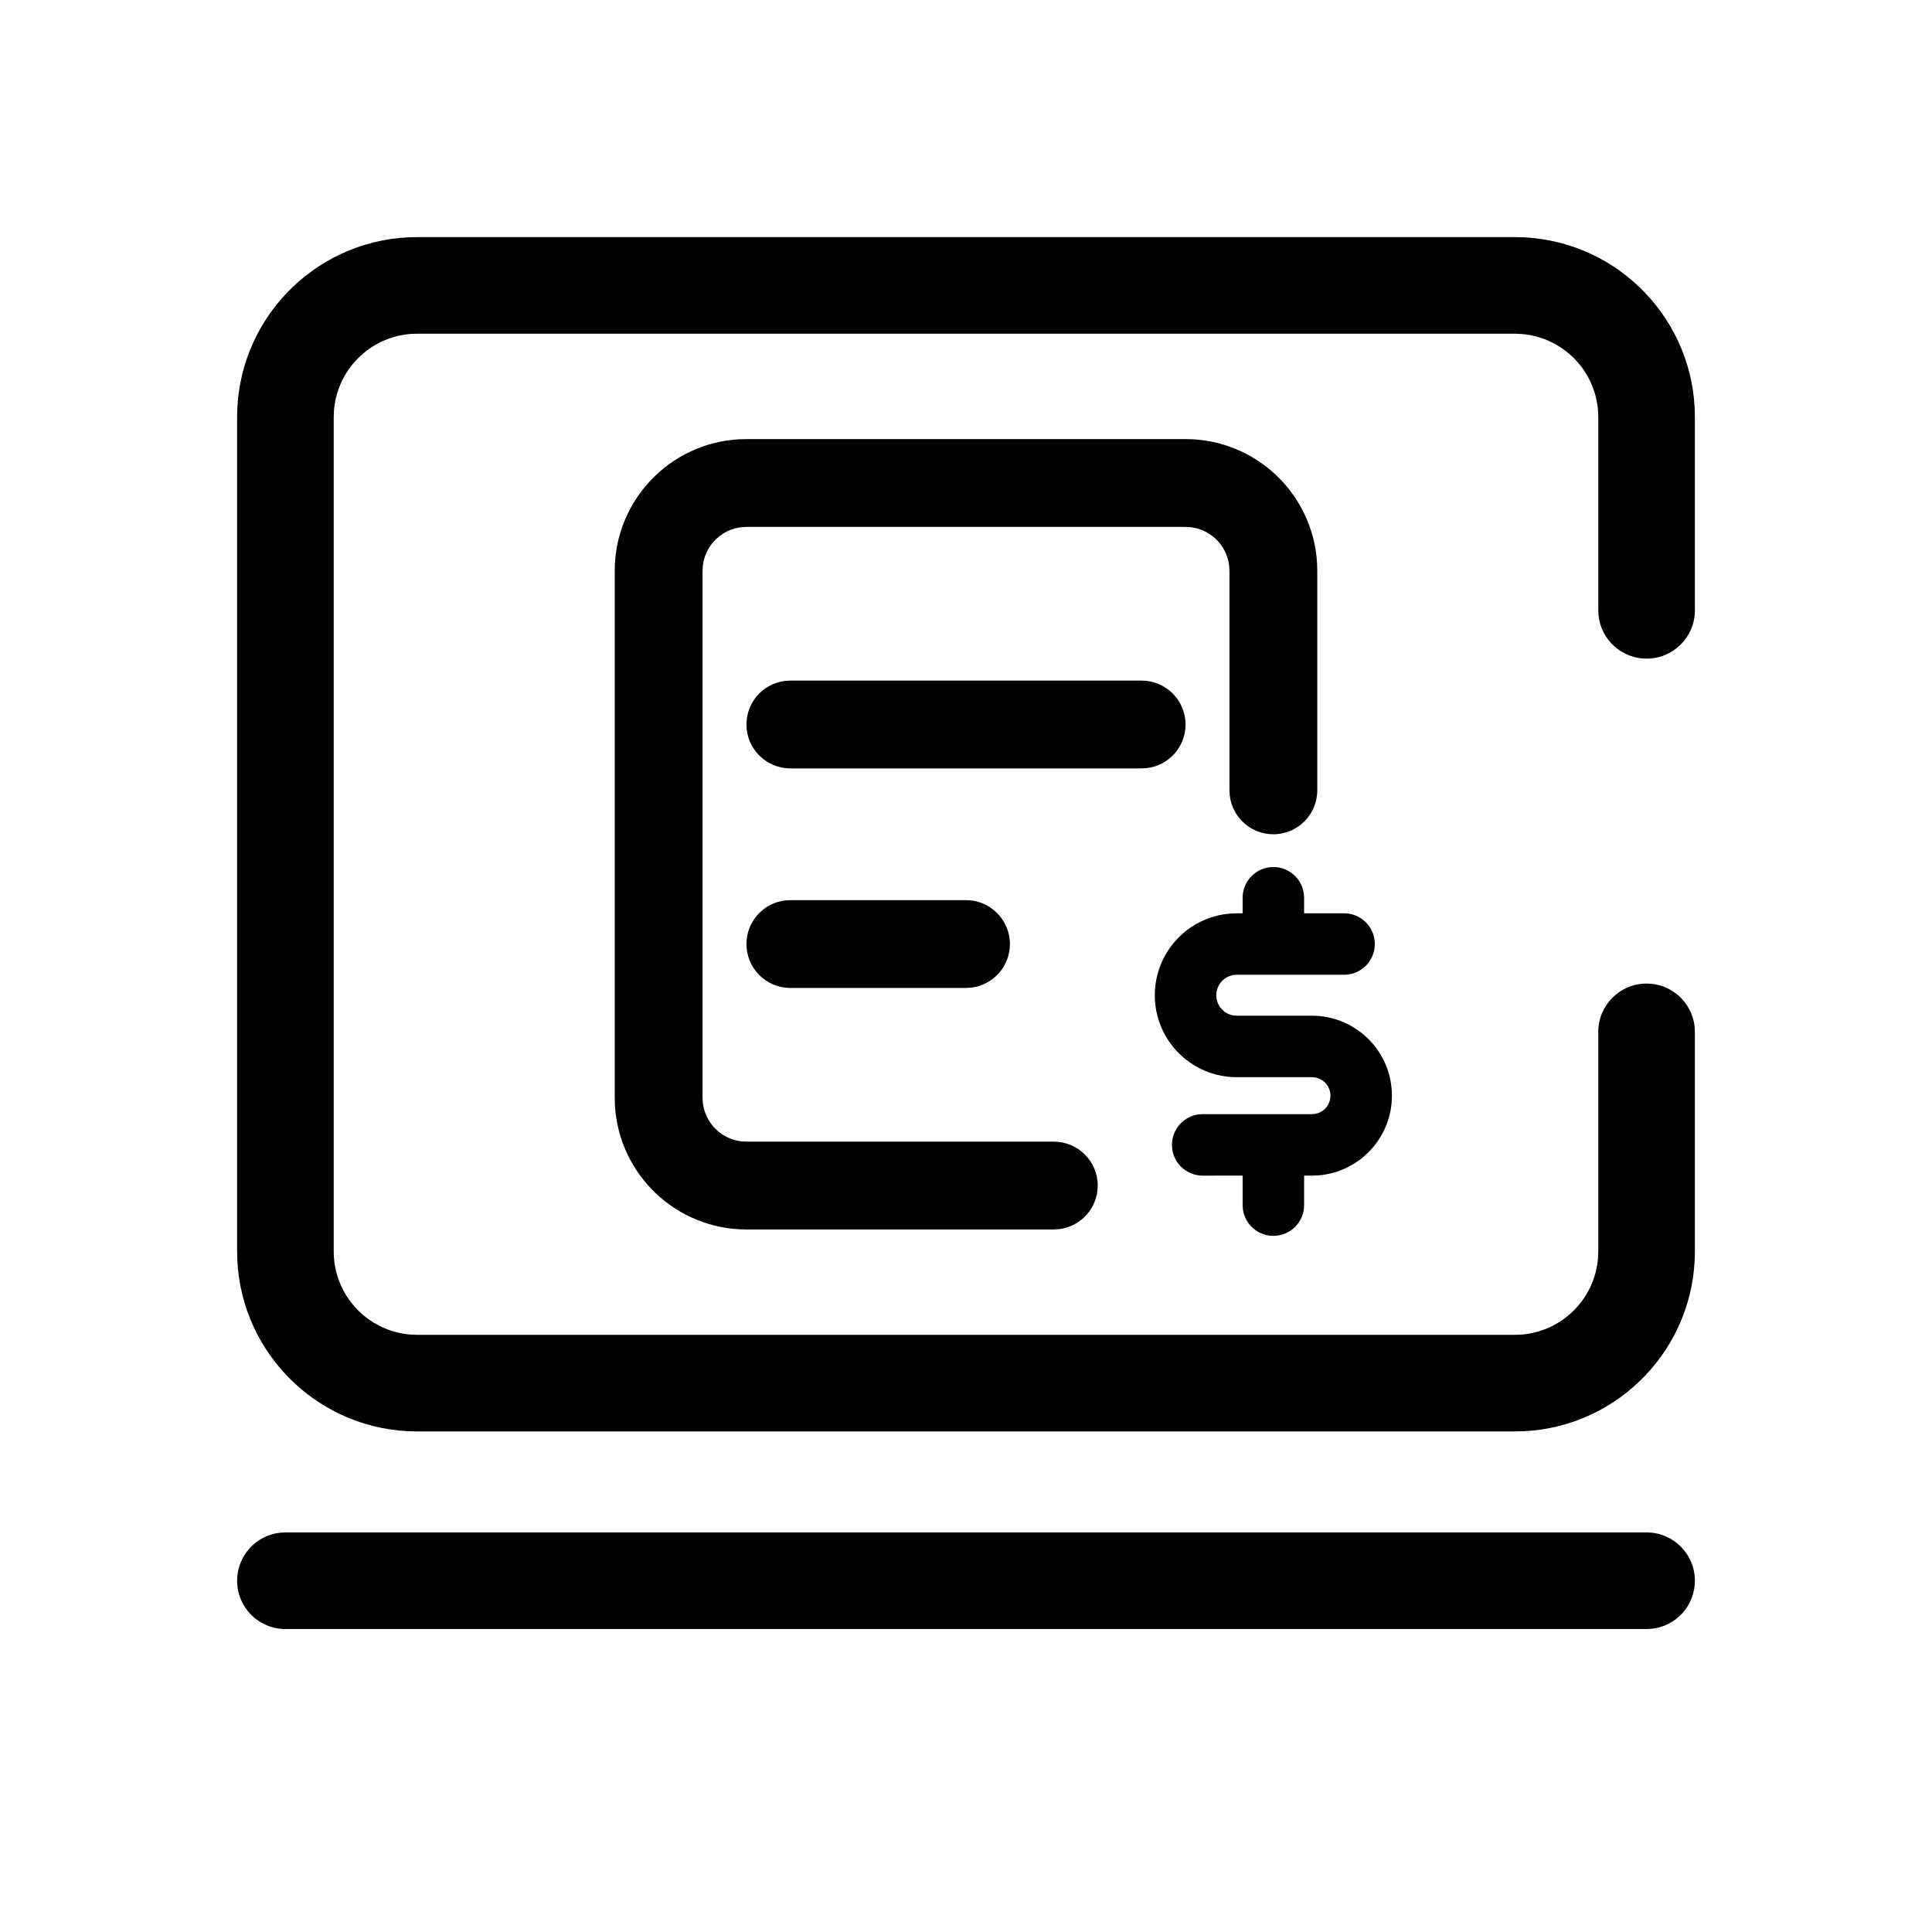 <?xml version="1.0" encoding="UTF-8"?>
<svg width="44px" height="44px" viewBox="0 0 44 44" version="1.1" xmlns="http://www.w3.org/2000/svg" xmlns:xlink="http://www.w3.org/1999/xlink">
    <title>ptzfkbs</title>
    
        <path d="M37.5,34.9 C38.108,34.9 38.6,35.392 38.6,36 C38.6,36.567 38.171,37.034 37.62,37.094 L37.5,37.1 L6.5,37.1 C5.892,37.1 5.4,36.608 5.4,36 C5.4,35.433 5.829,34.966 6.38,34.906 L6.5,34.9 L37.5,34.9 Z M34.5,5.4 C36.696,5.4 38.488,7.126 38.595,9.295 L38.6,9.5 L38.6,13.9 C38.6,14.508 38.108,15 37.5,15 C36.933,15 36.466,14.571 36.406,14.02 L36.4,13.9 L36.4,9.5 C36.4,8.501 35.628,7.681 34.648,7.606 L34.5,7.6 L9.5,7.6 C8.501,7.6 7.681,8.372 7.606,9.352 L7.6,9.5 L7.6,28.5 C7.6,29.499 8.372,30.319 9.352,30.394 L9.5,30.4 L34.5,30.4 C35.499,30.4 36.319,29.628 36.394,28.648 L36.4,28.5 L36.4,23.5 C36.4,22.892 36.892,22.4 37.5,22.4 C38.067,22.4 38.534,22.829 38.594,23.38 L38.6,23.5 L38.6,28.5 C38.6,30.696 36.874,32.488 34.705,32.595 L34.5,32.6 L9.5,32.6 C7.304,32.6 5.512,30.874 5.405,28.705 L5.4,28.5 L5.4,9.5 C5.4,7.304 7.126,5.512 9.295,5.405 L9.5,5.4 L34.5,5.4 Z M29,19.746 C29.354,19.746 29.647,20.01 29.694,20.351 L29.7,20.446 L29.7,20.8 L30.61,20.8 C30.997,20.8 31.31,21.113 31.31,21.5 C31.31,21.854 31.047,22.147 30.705,22.194 L30.61,22.2 L28.166,22.2 C27.909,22.2 27.7,22.409 27.7,22.666 C27.7,22.895 27.865,23.085 28.082,23.125 L28.166,23.132 L29.879,23.132 C30.885,23.132 31.7,23.947 31.7,24.953 C31.7,25.908 30.964,26.692 30.028,26.768 L29.879,26.774 L29.7,26.773 L29.7,27.446 C29.7,27.833 29.387,28.146 29,28.146 C28.646,28.146 28.353,27.883 28.306,27.541 L28.3,27.446 L28.3,26.773 L27.39,26.774 C27.003,26.774 26.69,26.461 26.69,26.074 C26.69,25.72 26.953,25.427 27.295,25.38 L27.39,25.374 L29.879,25.374 C30.112,25.374 30.3,25.186 30.3,24.953 C30.3,24.746 30.151,24.575 29.955,24.539 L29.879,24.532 L28.166,24.532 C27.135,24.532 26.3,23.697 26.3,22.666 C26.3,21.685 27.058,20.88 28.02,20.806 L28.166,20.8 L28.3,20.8 L28.3,20.446 C28.3,20.06 28.613,19.746 29,19.746 Z M27,10 C28.598,10 29.904,11.249 29.995,12.824 L30,13 L30,18 C30,18.552 29.552,19 29,19 C28.487,19 28.064,18.614 28.007,18.117 L28,18 L28,13 C28,12.487 27.614,12.064 27.117,12.007 L27,12 L17,12 C16.487,12 16.064,12.386 16.007,12.883 L16,13 L16,25 C16,25.513 16.386,25.936 16.883,25.993 L17,26 L24,26 C24.552,26 25,26.448 25,27 C25,27.513 24.614,27.936 24.117,27.993 L24,28 L17,28 C15.402,28 14.096,26.751 14.005,25.176 L14,25 L14,13 C14,11.402 15.249,10.096 16.824,10.005 L17,10 L27,10 Z M22,20.5 C22.552,20.5 23,20.948 23,21.5 C23,22.013 22.614,22.436 22.117,22.493 L22,22.5 L18,22.5 C17.448,22.5 17,22.052 17,21.5 C17,20.987 17.386,20.564 17.883,20.507 L18,20.5 L22,20.5 Z M26,15.5 C26.552,15.5 27,15.948 27,16.5 C27,17.013 26.614,17.436 26.117,17.493 L26,17.5 L18,17.5 C17.448,17.5 17,17.052 17,16.5 C17,15.987 17.386,15.564 17.883,15.507 L18,15.5 L26,15.5 Z" id="mix"  fill-rule="nonzero"></path>
</svg>